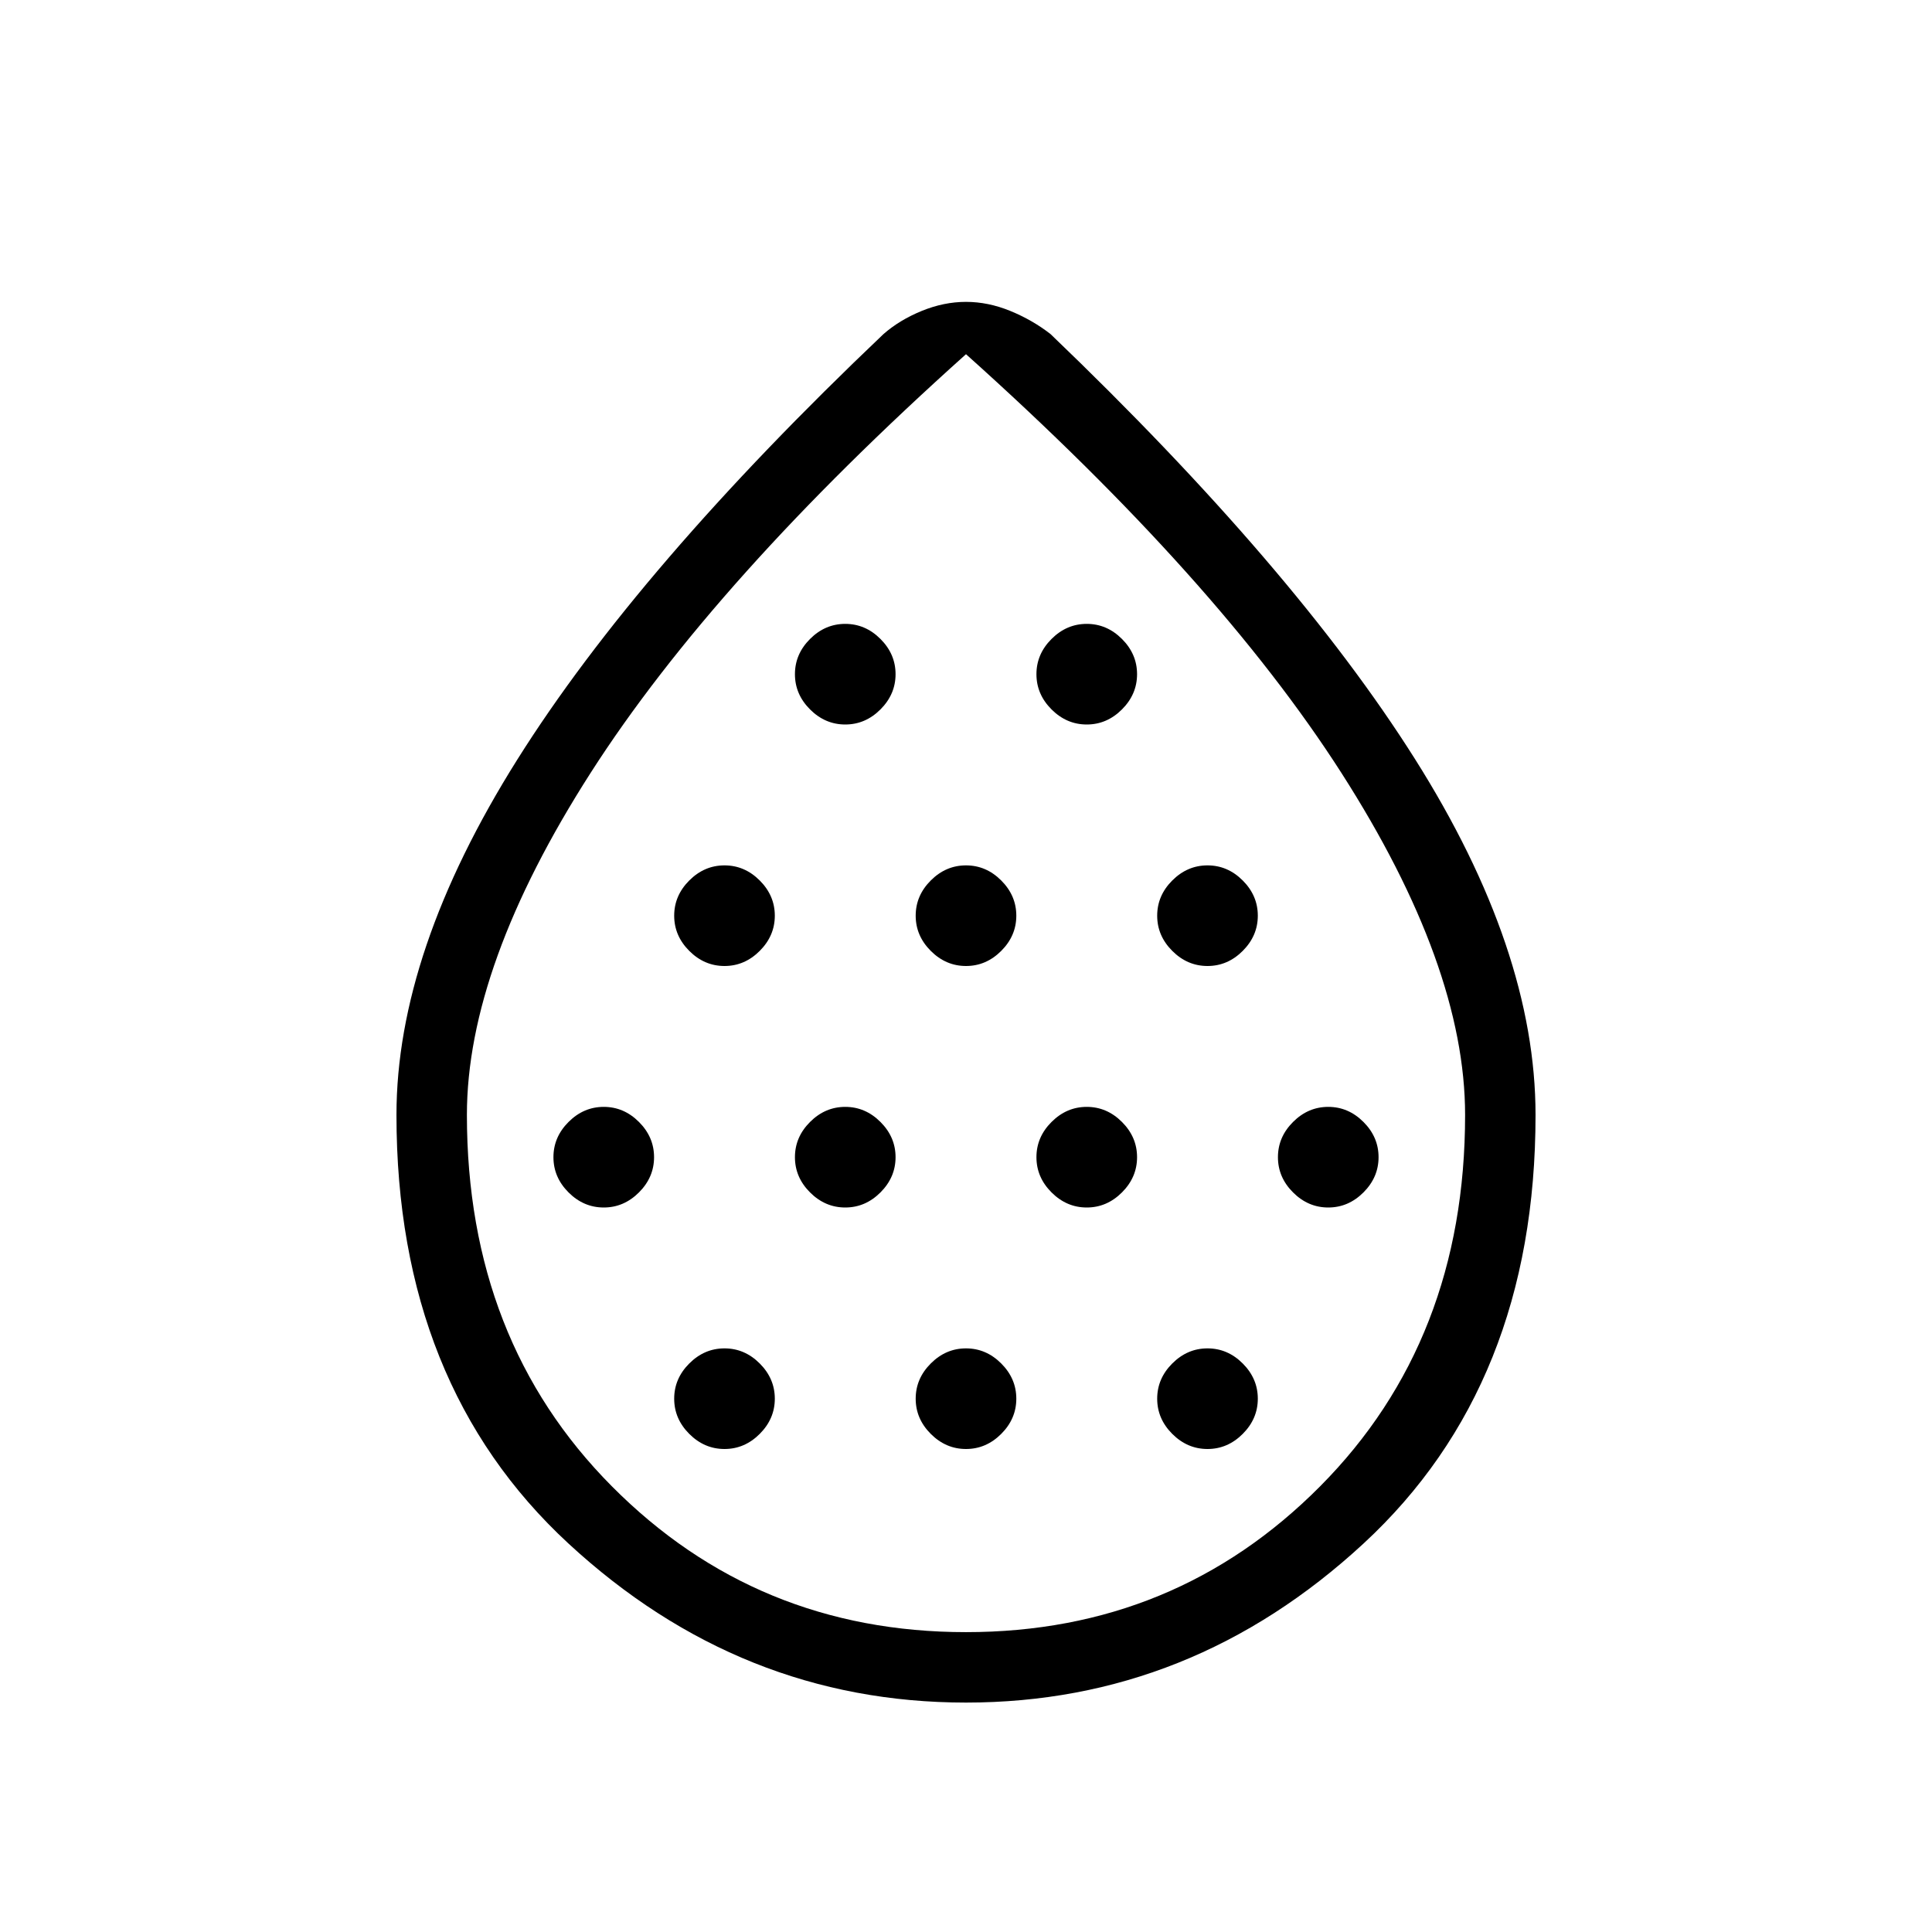 <svg xmlns="http://www.w3.org/2000/svg" height="48" width="48"><path d="M15 30q.5 0 .875-.375t.375-.875q0-.5-.375-.875T15 27.5q-.5 0-.875.375t-.375.875q0 .5.375.875T15 30Zm3-6q.5 0 .875-.375t.375-.875q0-.5-.375-.875T18 21.5q-.5 0-.875.375t-.375.875q0 .5.375.875T18 24Zm0 12q.5 0 .875-.375t.375-.875q0-.5-.375-.875T18 33.5q-.5 0-.875.375t-.375.875q0 .5.375.875T18 36Zm3-6q.5 0 .875-.375t.375-.875q0-.5-.375-.875T21 27.5q-.5 0-.875.375t-.375.875q0 .5.375.875T21 30Zm0-12q.5 0 .875-.375t.375-.875q0-.5-.375-.875T21 15.5q-.5 0-.875.375t-.375.875q0 .5.375.875T21 18Zm3 6q.5 0 .875-.375t.375-.875q0-.5-.375-.875T24 21.5q-.5 0-.875.375t-.375.875q0 .5.375.875T24 24Zm0 12q.5 0 .875-.375t.375-.875q0-.5-.375-.875T24 33.5q-.5 0-.875.375t-.375.875q0 .5.375.875T24 36Zm3-6q.5 0 .875-.375t.375-.875q0-.5-.375-.875T27 27.5q-.5 0-.875.375t-.375.875q0 .5.375.875T27 30Zm0-12q.5 0 .875-.375t.375-.875q0-.5-.375-.875T27 15.5q-.5 0-.875.375t-.375.875q0 .5.375.875T27 18Zm3 6q.5 0 .875-.375t.375-.875q0-.5-.375-.875T30 21.5q-.5 0-.875.375t-.375.875q0 .5.375.875T30 24Zm0 12q.5 0 .875-.375t.375-.875q0-.5-.375-.875T30 33.5q-.5 0-.875.375t-.375.875q0 .5.375.875T30 36Zm3-6q.5 0 .875-.375t.375-.875q0-.5-.375-.875T33 27.5q-.5 0-.875.375t-.375.875q0 .5.375.875T33 30Zm-9 12.3q-5.6 0-9.875-3.95T9.85 27.7q0-4.05 3-8.825 3-4.775 9.1-10.575.4-.35.95-.575.55-.225 1.1-.225t1.1.225q.55.225 1 .575 6.05 5.8 9.05 10.55 3 4.75 3 8.85 0 6.7-4.275 10.65T24 42.3Zm0-1.75q5.2 0 8.8-3.625 3.6-3.625 3.6-9.225 0-3.7-3.075-8.5T24 8.8q-6.25 5.6-9.325 10.4Q11.6 24 11.6 27.7q0 5.6 3.6 9.225T24 40.55Zm0-12.3Z"/></svg>